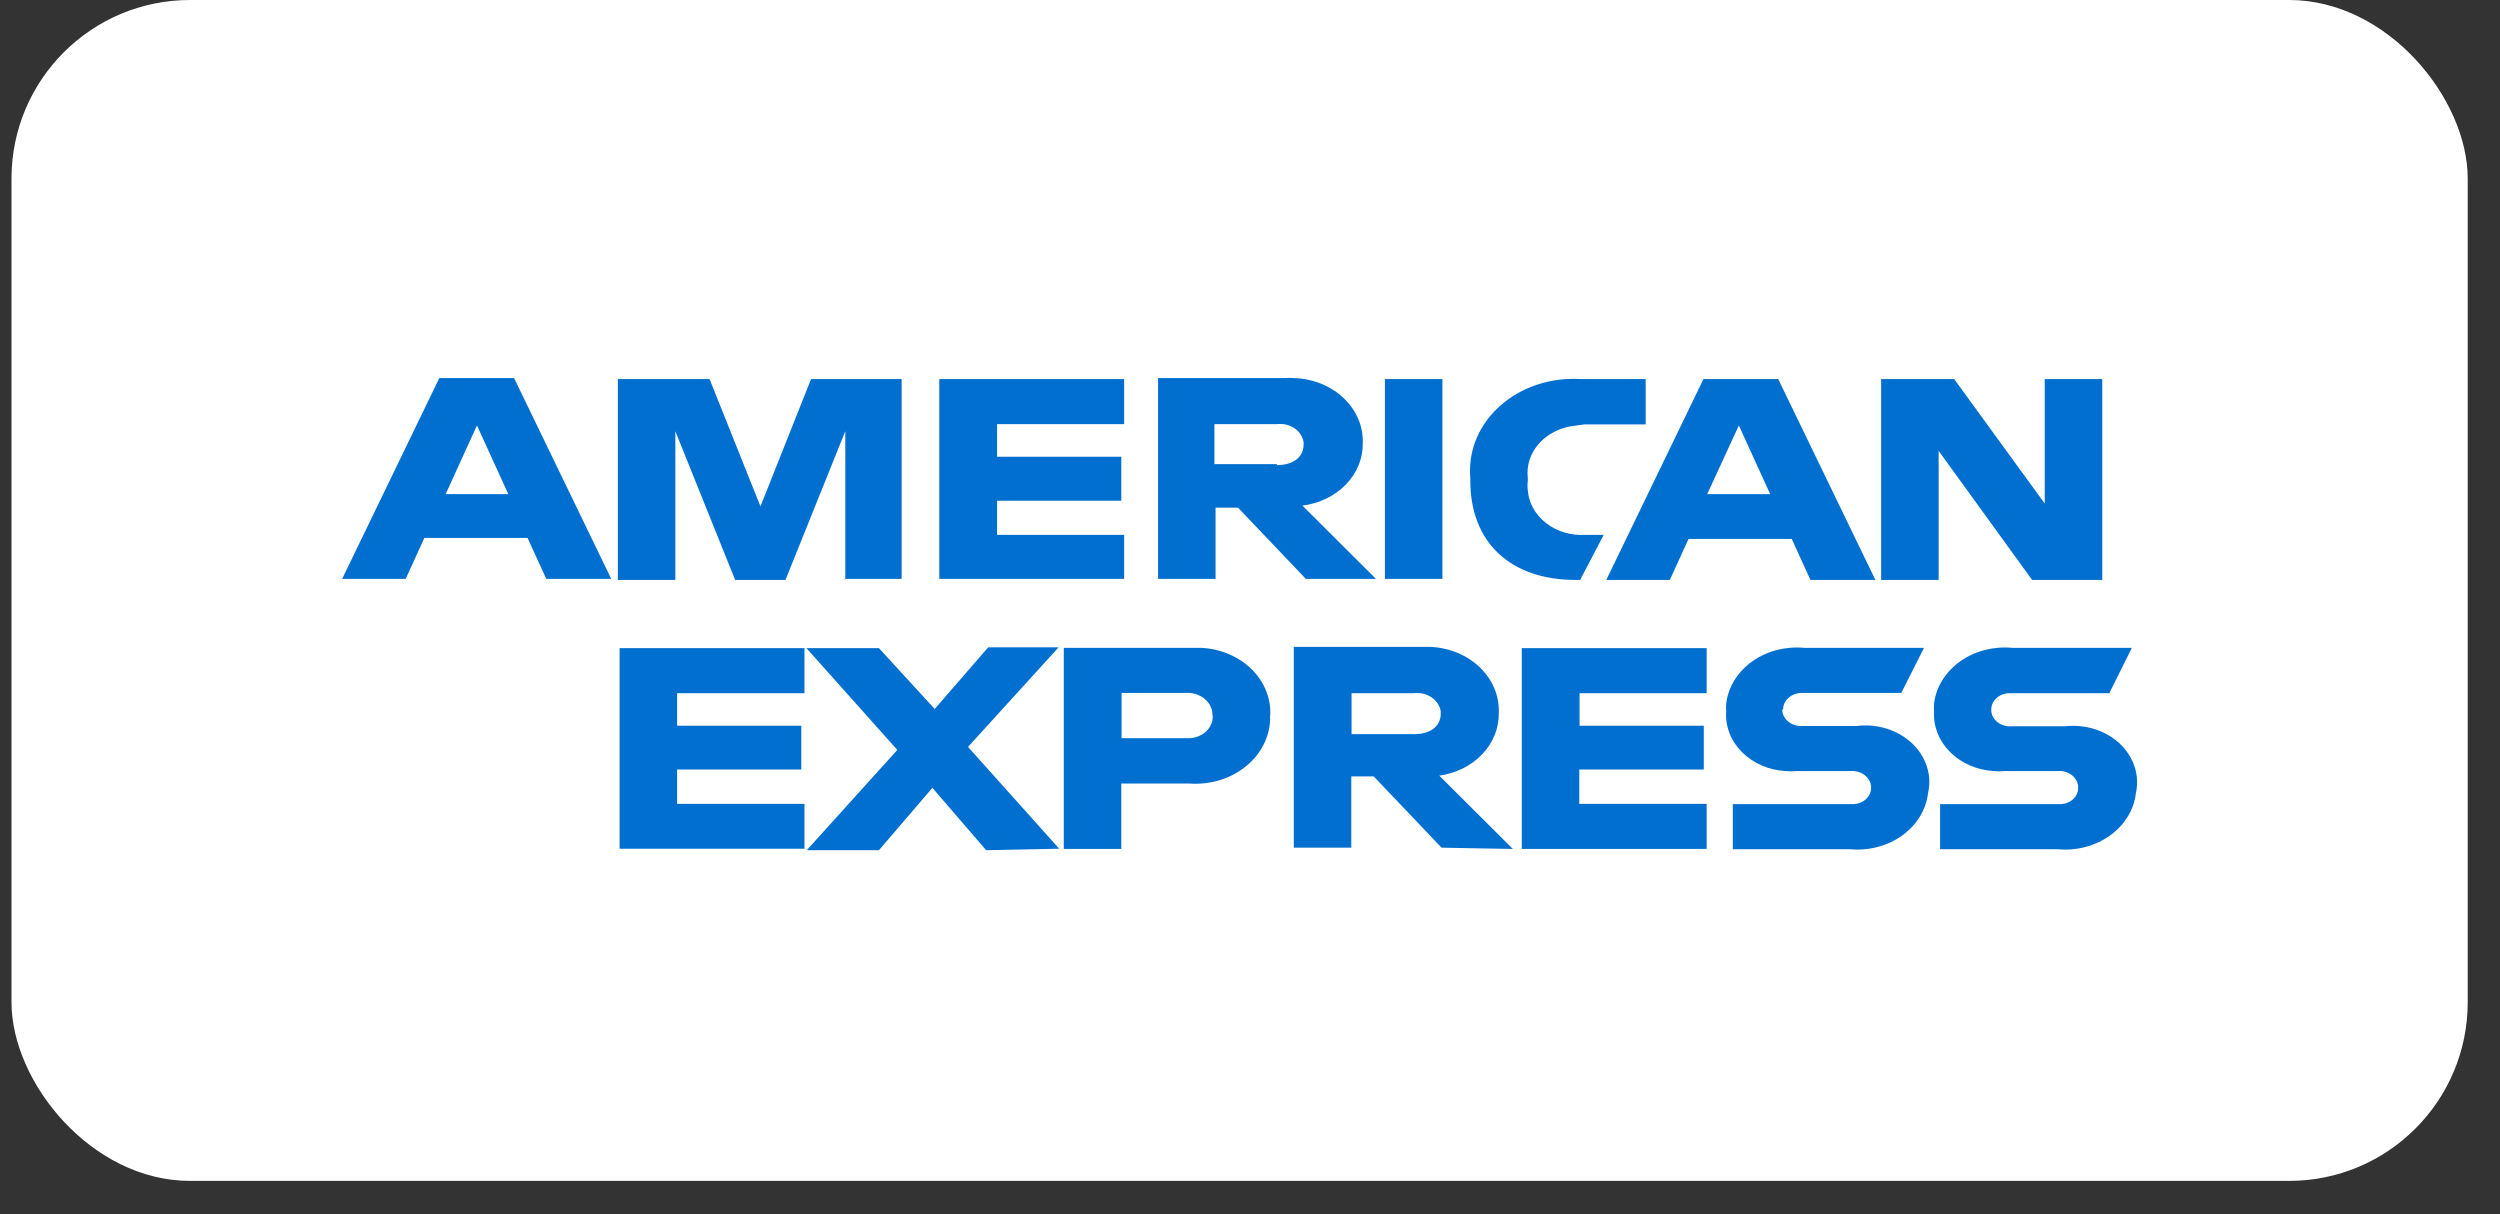 <svg width="70" height="34" viewBox="0 0 70 34" fill="none" xmlns="http://www.w3.org/2000/svg">
<rect x="0" y="0" width="70" height="34" fill="#333333" stroke="none"/>
<rect x="0.322" width="68.774" height="33.065" rx="5" fill="white"/>
<path d="M59.064 19.402L59.692 18.14H56.343C55.821 18.09 55.297 18.226 54.886 18.517C54.476 18.808 54.212 19.231 54.154 19.694C54.15 19.768 54.15 19.841 54.154 19.915C54.127 20.333 54.288 20.744 54.602 21.057C54.915 21.371 55.356 21.562 55.828 21.59C55.93 21.601 56.032 21.601 56.134 21.59H57.615C57.684 21.584 57.754 21.59 57.819 21.608C57.886 21.626 57.947 21.656 58 21.695C58.053 21.734 58.097 21.782 58.129 21.836C58.161 21.89 58.181 21.949 58.187 22.01C58.187 22.01 58.187 22.01 58.187 22.053C58.189 22.113 58.178 22.173 58.153 22.229C58.129 22.285 58.092 22.337 58.044 22.38C57.997 22.423 57.94 22.457 57.878 22.481C57.815 22.504 57.748 22.516 57.68 22.516H54.323V23.778H57.615C57.875 23.803 58.139 23.782 58.389 23.716C58.64 23.651 58.874 23.542 59.078 23.396C59.281 23.251 59.45 23.071 59.575 22.867C59.7 22.664 59.778 22.44 59.805 22.21C59.859 21.965 59.847 21.712 59.77 21.471C59.692 21.231 59.551 21.01 59.359 20.827C59.166 20.645 58.928 20.505 58.663 20.419C58.397 20.334 58.113 20.305 57.833 20.335H56.327C56.258 20.341 56.189 20.335 56.123 20.317C56.057 20.299 55.996 20.27 55.943 20.231C55.889 20.192 55.846 20.143 55.813 20.089C55.781 20.035 55.762 19.976 55.756 19.915V19.872C55.755 19.812 55.767 19.752 55.793 19.695C55.818 19.639 55.856 19.588 55.904 19.545C55.952 19.502 56.009 19.468 56.072 19.444C56.135 19.421 56.203 19.409 56.271 19.409H59.072L59.064 19.402ZM49.927 19.865C49.927 19.743 49.981 19.627 50.078 19.54C50.174 19.453 50.305 19.404 50.443 19.402H53.236L53.872 18.14H50.523C50 18.09 49.476 18.226 49.066 18.517C48.656 18.808 48.392 19.231 48.334 19.694C48.325 19.767 48.325 19.841 48.334 19.915C48.318 20.122 48.349 20.329 48.425 20.526C48.5 20.722 48.619 20.903 48.774 21.059C48.929 21.214 49.117 21.341 49.327 21.433C49.537 21.524 49.766 21.577 50 21.59C50.104 21.601 50.209 21.601 50.314 21.59H51.819C51.958 21.58 52.095 21.618 52.202 21.697C52.309 21.776 52.377 21.888 52.391 22.01V22.053C52.392 22.114 52.379 22.174 52.354 22.23C52.328 22.286 52.291 22.337 52.243 22.38C52.195 22.423 52.138 22.458 52.075 22.481C52.012 22.504 51.944 22.516 51.876 22.516H48.519V23.778H51.795C52.055 23.803 52.318 23.782 52.569 23.716C52.82 23.651 53.054 23.542 53.258 23.396C53.461 23.251 53.63 23.071 53.755 22.867C53.879 22.664 53.958 22.44 53.985 22.21C54.042 21.962 54.031 21.704 53.952 21.461C53.873 21.217 53.73 20.993 53.533 20.809C53.337 20.625 53.093 20.485 52.823 20.401C52.553 20.317 52.264 20.292 51.98 20.328H50.475C50.336 20.338 50.199 20.3 50.092 20.221C49.985 20.143 49.918 20.03 49.903 19.908V19.865H49.927ZM42.61 23.771H47.786V22.509H44.22V21.547H47.706V20.321H44.228V19.409H47.786V18.148H42.61V23.771ZM42.36 23.771L40.3 21.718C40.771 21.653 41.199 21.438 41.506 21.115C41.812 20.791 41.975 20.38 41.966 19.958C41.975 19.723 41.933 19.489 41.84 19.269C41.747 19.049 41.606 18.848 41.425 18.676C41.244 18.505 41.027 18.367 40.785 18.27C40.544 18.173 40.283 18.119 40.018 18.112H39.76H36.226V23.735H37.836V21.739H38.464L40.364 23.735L42.36 23.771ZM39.591 20.556H37.844V19.409H39.591C39.766 19.389 39.943 19.43 40.083 19.525C40.224 19.62 40.316 19.76 40.34 19.915V19.986C40.34 20.307 40.09 20.556 39.591 20.556ZM35.566 20.043C35.594 19.564 35.407 19.095 35.045 18.738C34.682 18.381 34.175 18.166 33.634 18.14H29.786V23.771H31.396V21.939H33.304C33.578 21.959 33.854 21.93 34.116 21.855C34.378 21.78 34.621 21.66 34.83 21.501C35.039 21.343 35.212 21.15 35.336 20.933C35.461 20.715 35.537 20.479 35.558 20.236C35.566 20.172 35.566 20.107 35.558 20.043H35.566ZM33.956 20.043C33.959 20.123 33.945 20.202 33.913 20.277C33.882 20.351 33.834 20.42 33.773 20.478C33.712 20.536 33.638 20.583 33.556 20.616C33.474 20.649 33.386 20.668 33.296 20.67H31.404V19.402H33.199C33.383 19.39 33.564 19.442 33.704 19.548C33.844 19.653 33.931 19.803 33.948 19.965V20.043H33.956ZM29.657 23.764L27.105 20.913L29.641 18.126H27.669L26.172 19.851L24.61 18.148H22.581L25.125 20.998L22.589 23.806H24.61L26.107 22.06L27.613 23.806L29.657 23.764ZM17.349 23.764H22.525V22.509H18.959V21.547H22.436V20.321H18.959V19.409H22.525V18.148H17.349V23.771V23.764Z" fill="#016FD0"/>
<path d="M58.863 16.238V10.614H57.253V14.1L54.717 10.614H52.672V16.238H54.282V12.624L56.899 16.238H58.863ZM50.692 16.238H52.511L49.79 10.614H47.697L44.976 16.238H46.755L47.279 15.09H50.169L50.692 16.238ZM49.565 13.836H47.802L48.688 11.912L49.565 13.836ZM44.373 11.883H46.079V10.614H44.244C43.481 10.569 42.729 10.794 42.153 11.239C41.576 11.684 41.222 12.312 41.169 12.988C41.157 13.121 41.157 13.254 41.169 13.387V13.465C41.169 15.19 42.296 16.238 44.115 16.238H44.244L44.904 14.976H44.389C43.99 15 43.596 14.883 43.295 14.65C42.993 14.418 42.808 14.089 42.779 13.736C42.767 13.646 42.767 13.555 42.779 13.465V13.387C42.736 13.036 42.851 12.685 43.1 12.41C43.349 12.135 43.711 11.958 44.107 11.919L44.373 11.883ZM38.778 16.209H40.388V10.614H38.778V16.238V16.209ZM38.528 16.209L36.468 14.157C36.941 14.098 37.374 13.888 37.685 13.566C37.996 13.245 38.165 12.834 38.158 12.411C38.166 12.178 38.123 11.946 38.03 11.728C37.937 11.51 37.797 11.311 37.616 11.141C37.436 10.972 37.22 10.835 36.98 10.74C36.74 10.645 36.481 10.592 36.218 10.586C36.132 10.579 36.046 10.579 35.96 10.586H32.426V16.209H34.036V14.214H34.664L36.564 16.209H38.528ZM35.759 12.995H34.004V11.876H35.759C35.845 11.866 35.933 11.871 36.017 11.891C36.101 11.911 36.179 11.946 36.248 11.993C36.317 12.04 36.374 12.098 36.418 12.165C36.461 12.232 36.489 12.306 36.5 12.382C36.504 12.406 36.504 12.43 36.5 12.453C36.5 12.774 36.242 13.023 35.751 13.023L35.759 12.995ZM26.3 16.209H31.476V14.976H27.918V14.021H31.396V12.788H27.918V11.876H31.476V10.614H26.3V16.238V16.209ZM23.636 16.209H25.246V10.614H22.71L21.293 14.178L19.868 10.614H17.3V16.238H18.91V12.075L20.584 16.238H21.993L23.668 12.075V16.238L23.636 16.209ZM15.296 16.209H17.115L14.394 10.586H12.301L9.58 16.209H11.359L11.882 15.062H14.772L15.296 16.209ZM14.233 13.836H12.478L13.355 11.912L14.233 13.836Z" fill="#016FD0"/>
</svg>
